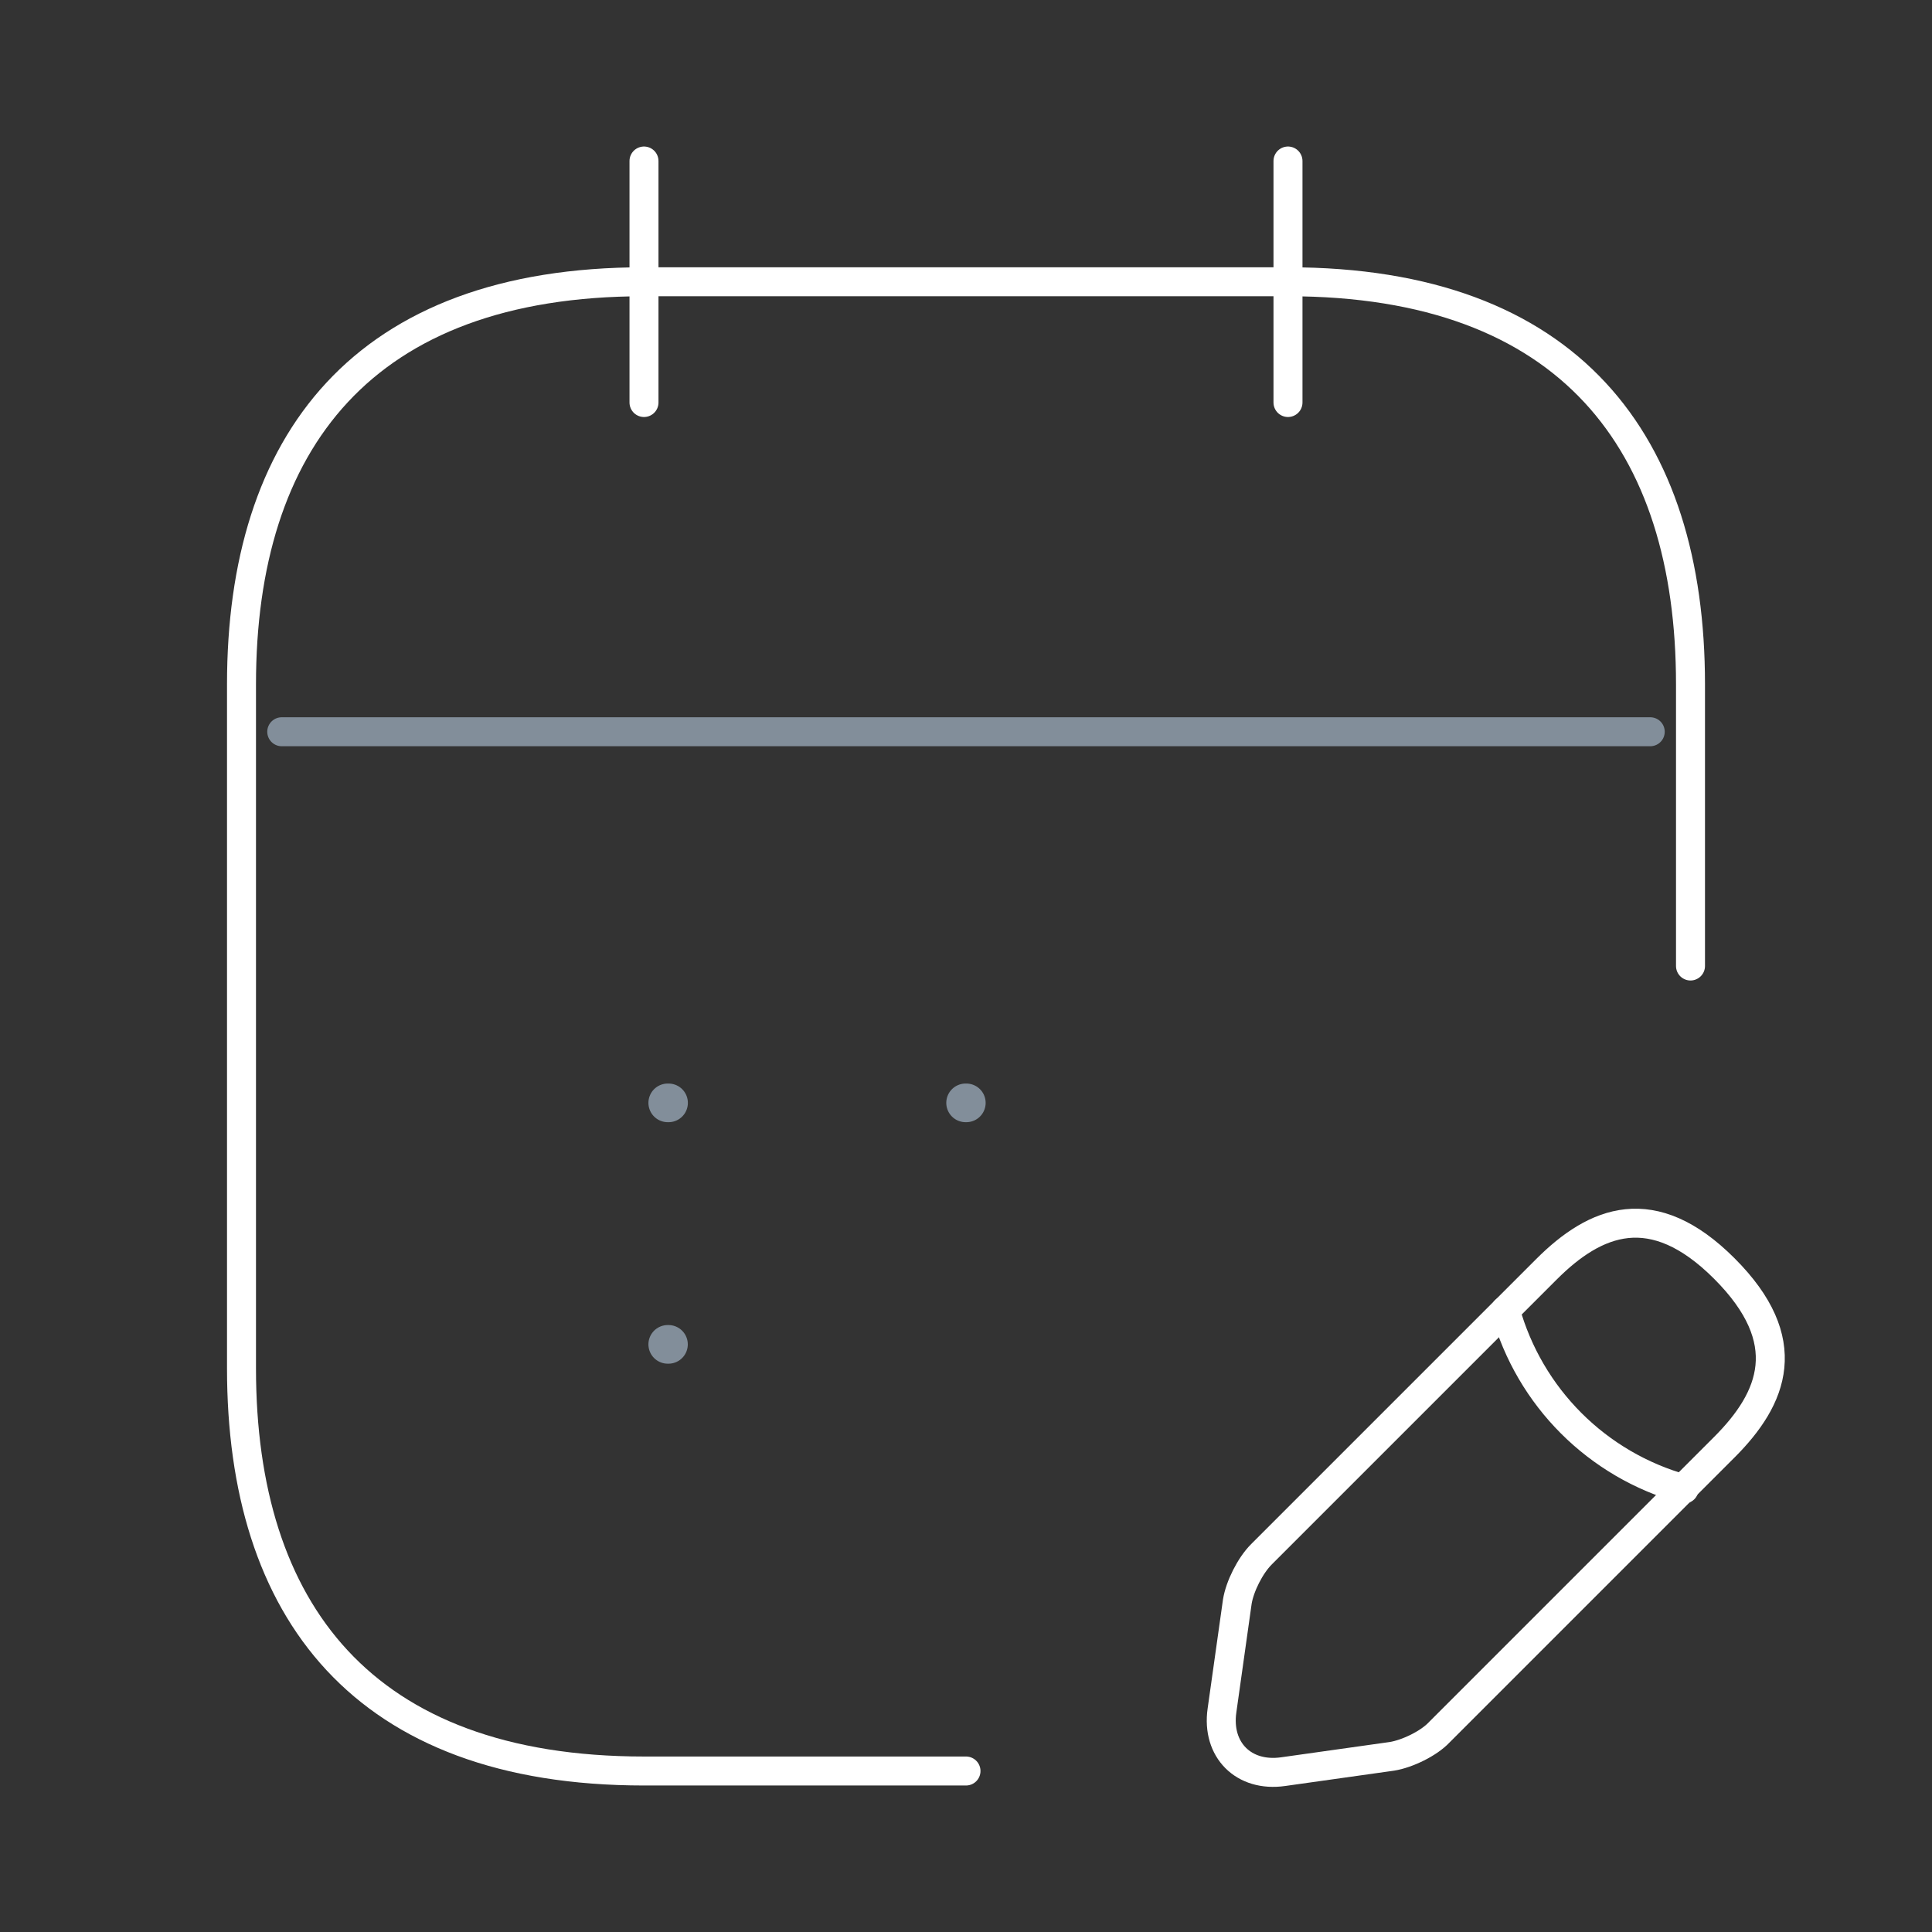 <svg width="100" height="100" viewBox="0 0 100 100" fill="none" xmlns="http://www.w3.org/2000/svg">
<rect x="0" y="0" width="100" height="100" fill="#333333" stroke="none"/>
<path d="M33.333 8.334V20.834M66.666 8.334V20.834" stroke="white" stroke-width="1.5" stroke-miterlimit="10" stroke-linecap="round" stroke-linejoin="round"/>
<path opacity="0.8" d="M14.583 37.875H85.416" stroke="#96A5B4" stroke-width="1.5" stroke-miterlimit="10" stroke-linecap="round" stroke-linejoin="round"/>
<path d="M80.042 65.7L65.292 80.45C64.708 81.033 64.167 82.117 64.042 82.908L63.25 88.533C62.958 90.575 64.375 91.992 66.417 91.7L72.042 90.908C72.833 90.783 73.958 90.242 74.5 89.658L89.25 74.908C91.792 72.367 93 69.408 89.25 65.658C85.542 61.95 82.583 63.158 80.042 65.7Z" stroke="white" stroke-width="1.5" stroke-miterlimit="10" stroke-linecap="round" stroke-linejoin="round"/>
<path d="M77.917 67.821C79.167 72.321 82.667 75.821 87.167 77.071M50 91.667H33.333C18.75 91.667 12.5 83.334 12.5 70.834V35.417C12.5 22.917 18.75 14.584 33.333 14.584H66.667C81.25 14.584 87.5 22.917 87.5 35.417V50" stroke="white" stroke-width="1.5" stroke-miterlimit="10" stroke-linecap="round" stroke-linejoin="round"/>
<path opacity="0.8" d="M49.979 57.084H50.017M34.562 57.084H34.604M34.562 69.584H34.6" stroke="#96A5B4" stroke-width="2" stroke-linecap="round" stroke-linejoin="round"/>
</svg>
